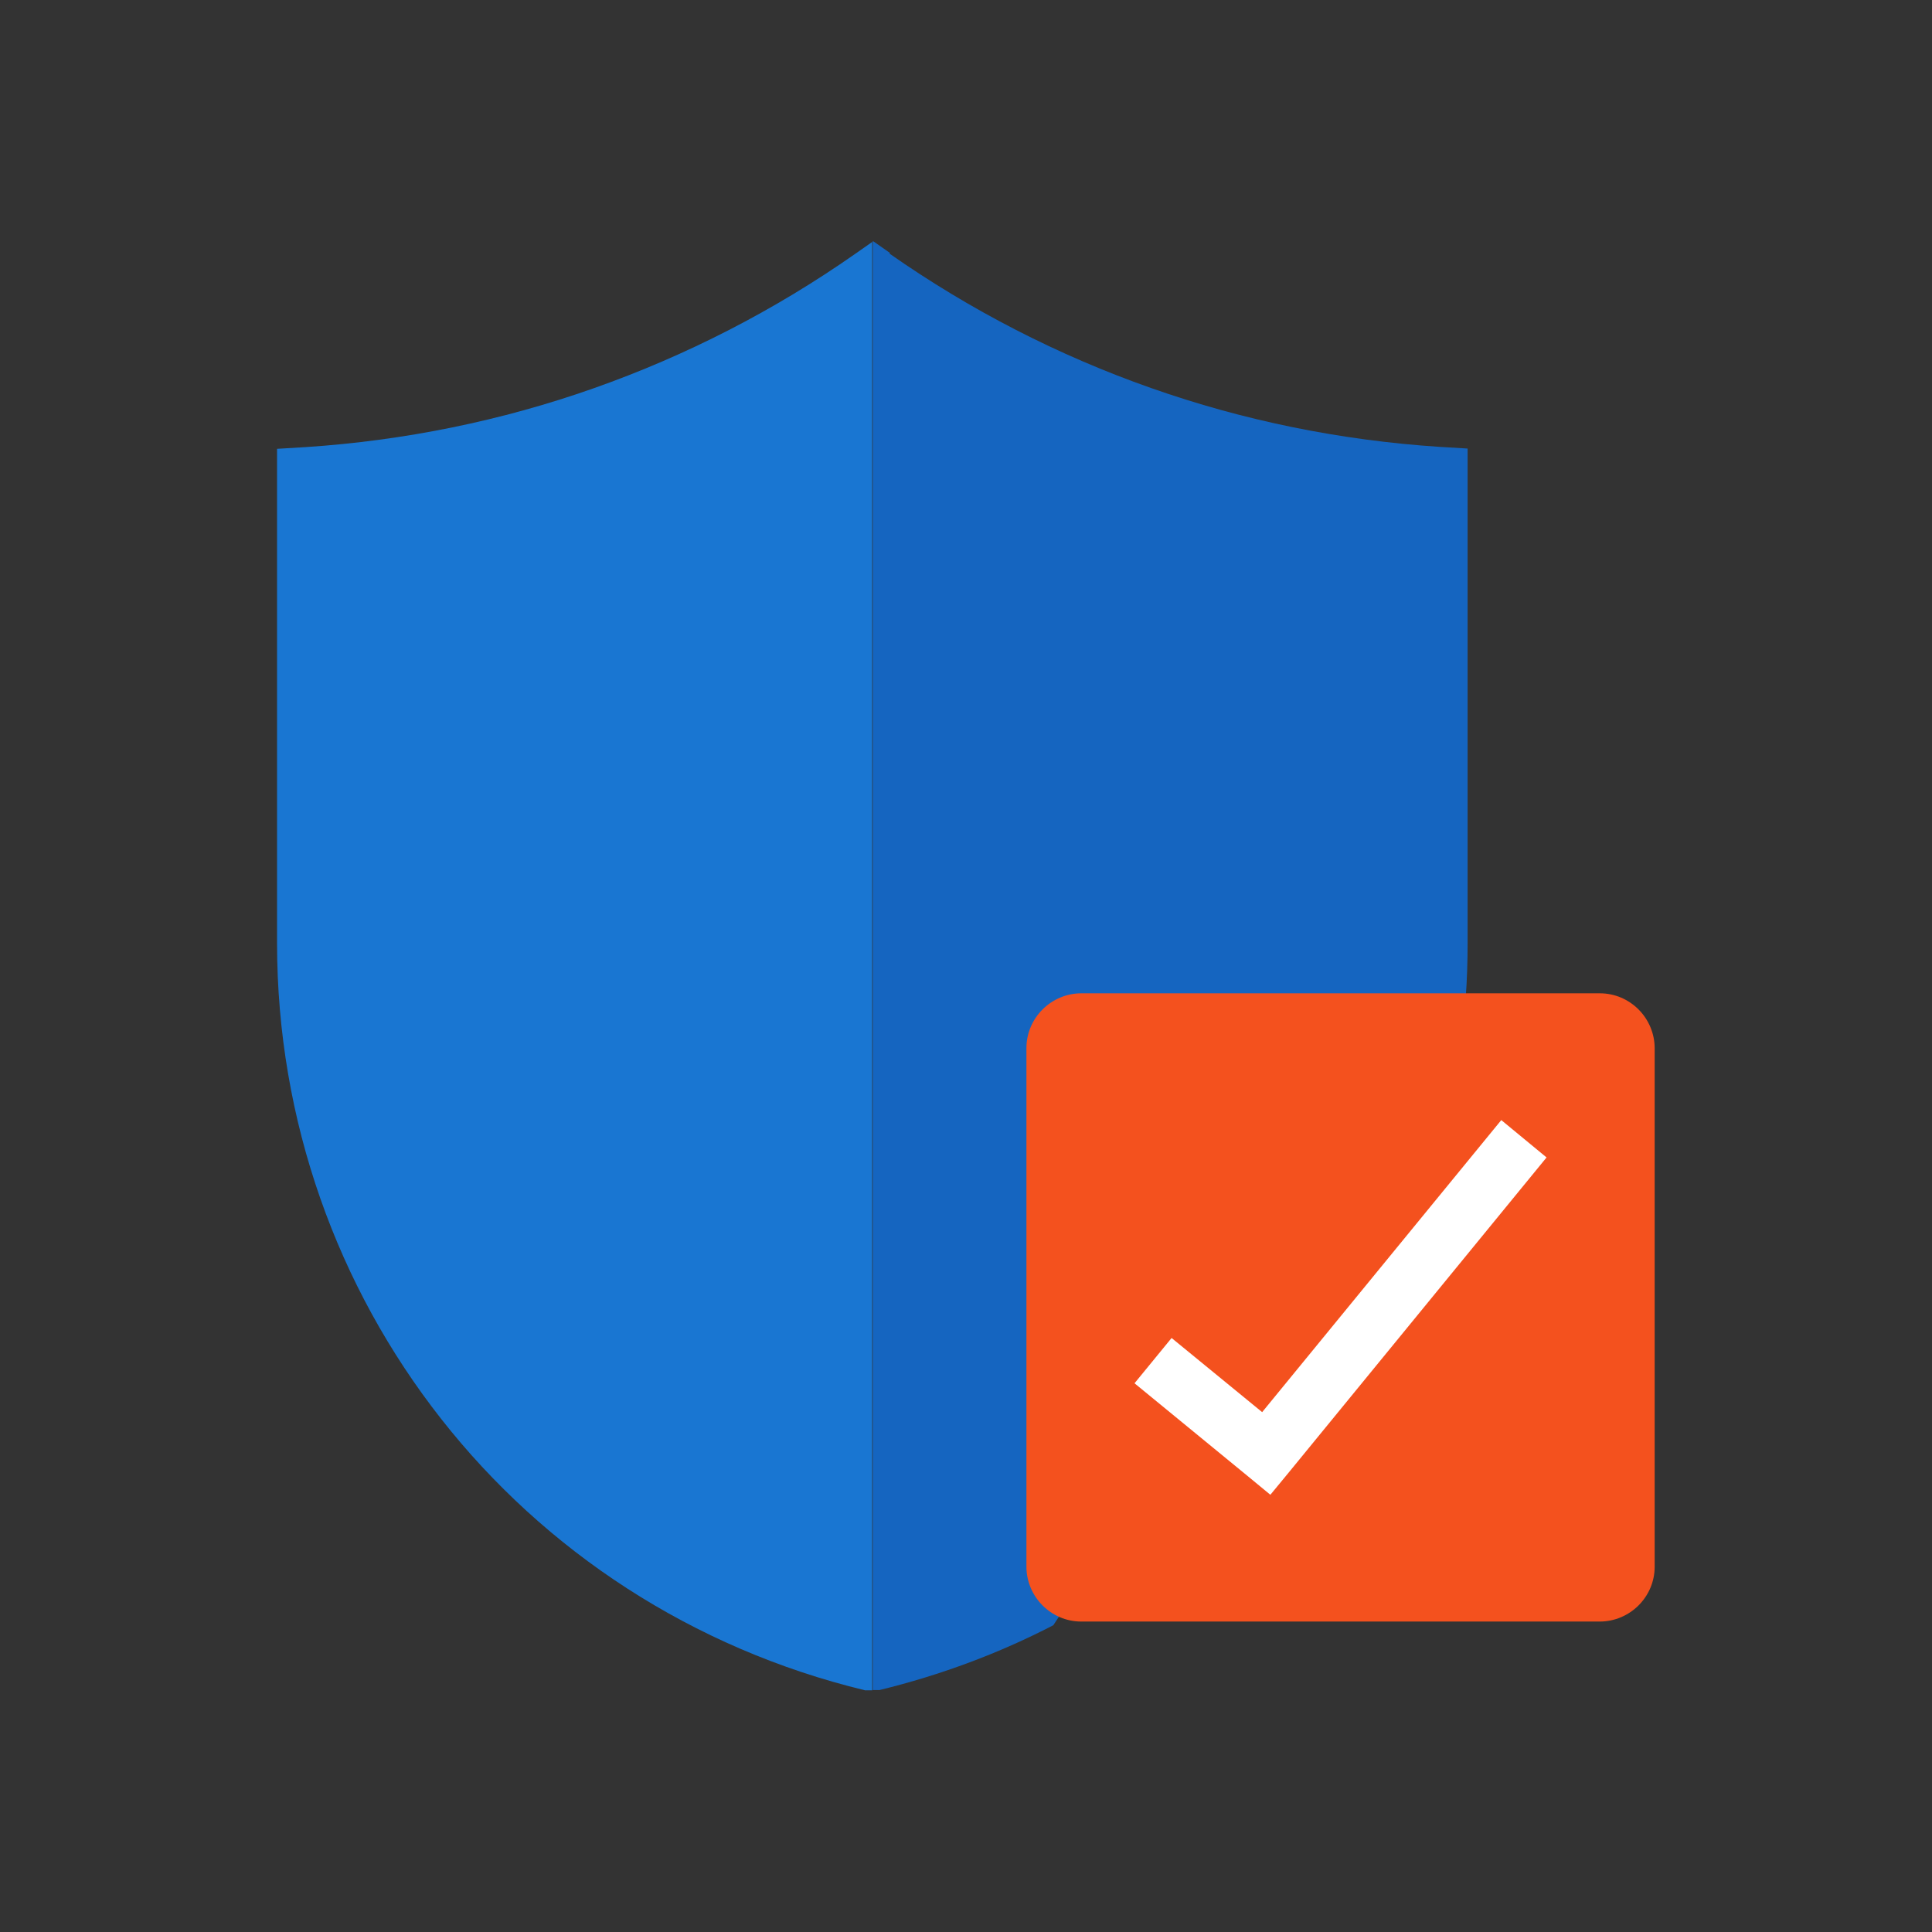 <?xml version="1.0" encoding="UTF-8"?>
<!DOCTYPE svg PUBLIC "-//W3C//DTD SVG 1.1//EN" "http://www.w3.org/Graphics/SVG/1.1/DTD/svg11.dtd">
<!-- Creator: CorelDRAW -->
<svg xmlns="http://www.w3.org/2000/svg" xml:space="preserve" width="6.827in" height="6.827in" style="shape-rendering:geometricPrecision; text-rendering:geometricPrecision; image-rendering:optimizeQuality; fill-rule:evenodd; clip-rule:evenodd"
viewBox="0 0 6.827 6.827"
 xmlns:xlink="http://www.w3.org/1999/xlink">
 <rect x="0" y="0" width="6.827" height="6.827" fill="#333333" stroke="none"/>
 <defs>
  <style type="text/css">
   <![CDATA[
    .fil2 {fill:none}
    .fil1 {fill:#1565C0}
    .fil0 {fill:#1976D2}
    .fil3 {fill:#F4511E}
    .fil4 {fill:white}
   ]]>
  </style>
 </defs>
 <g id="Layer_x0020_1">
  <path class="fil0" d="M3.082 5.973l-0.025 0c-0.612,-0.148 -1.132,-0.493 -1.498,-0.959 -0.366,-0.466 -0.58,-1.052 -0.58,-1.682l0 -1.647 0 -0.099 0.1 -0.006c0.35,-0.023 0.693,-0.093 1.019,-0.208 0.326,-0.115 0.637,-0.274 0.924,-0.475l0.06 -0.042 0 5.12z"/>
  <path class="fil1" d="M3.143 0.896c0.287,0.201 0.597,0.36 0.924,0.475 0.326,0.115 0.669,0.185 1.019,0.208l0.1 0.006 0 0.099 0 1.647c0,0.067 -0.002,0.133 -0.007,0.198l-1.457 2.214c-0.191,0.099 -0.397,0.176 -0.614,0.229l-0.024 0 -0 0 0 -5.12 0 -0 0.004 0.002 0.057 0.04z"/>
  <g id="_316875920">
   <rect id="_316875968" class="fil2" width="6.827" height="6.827"/>
   <rect id="_316875560" class="fil2" x="0.853" y="0.853" width="5.12" height="5.12"/>
  </g>
  <g id="_316875056">
   <path id="_316875944" class="fil3" d="M3.821 3.51l1.832 0c0.054,0 0.102,0.022 0.137,0.057 0.035,0.035 0.057,0.084 0.057,0.137l0 1.832c0,0.054 -0.022,0.102 -0.057,0.137 -0.035,0.035 -0.084,0.057 -0.137,0.057l-1.832 0c-0.054,0 -0.102,-0.022 -0.137,-0.057 -0.035,-0.035 -0.057,-0.084 -0.057,-0.137l0 -1.832c0,-0.054 0.022,-0.102 0.057,-0.137 0.035,-0.035 0.084,-0.057 0.137,-0.057z"/>
   <polygon id="_316875272" class="fil4" points="4.14,4.728 4.46,4.99 5.305,3.958 5.465,4.09 4.555,5.202 4.489,5.282 4.409,5.216 4.009,4.888 "/>
  </g>
 </g>
</svg>
